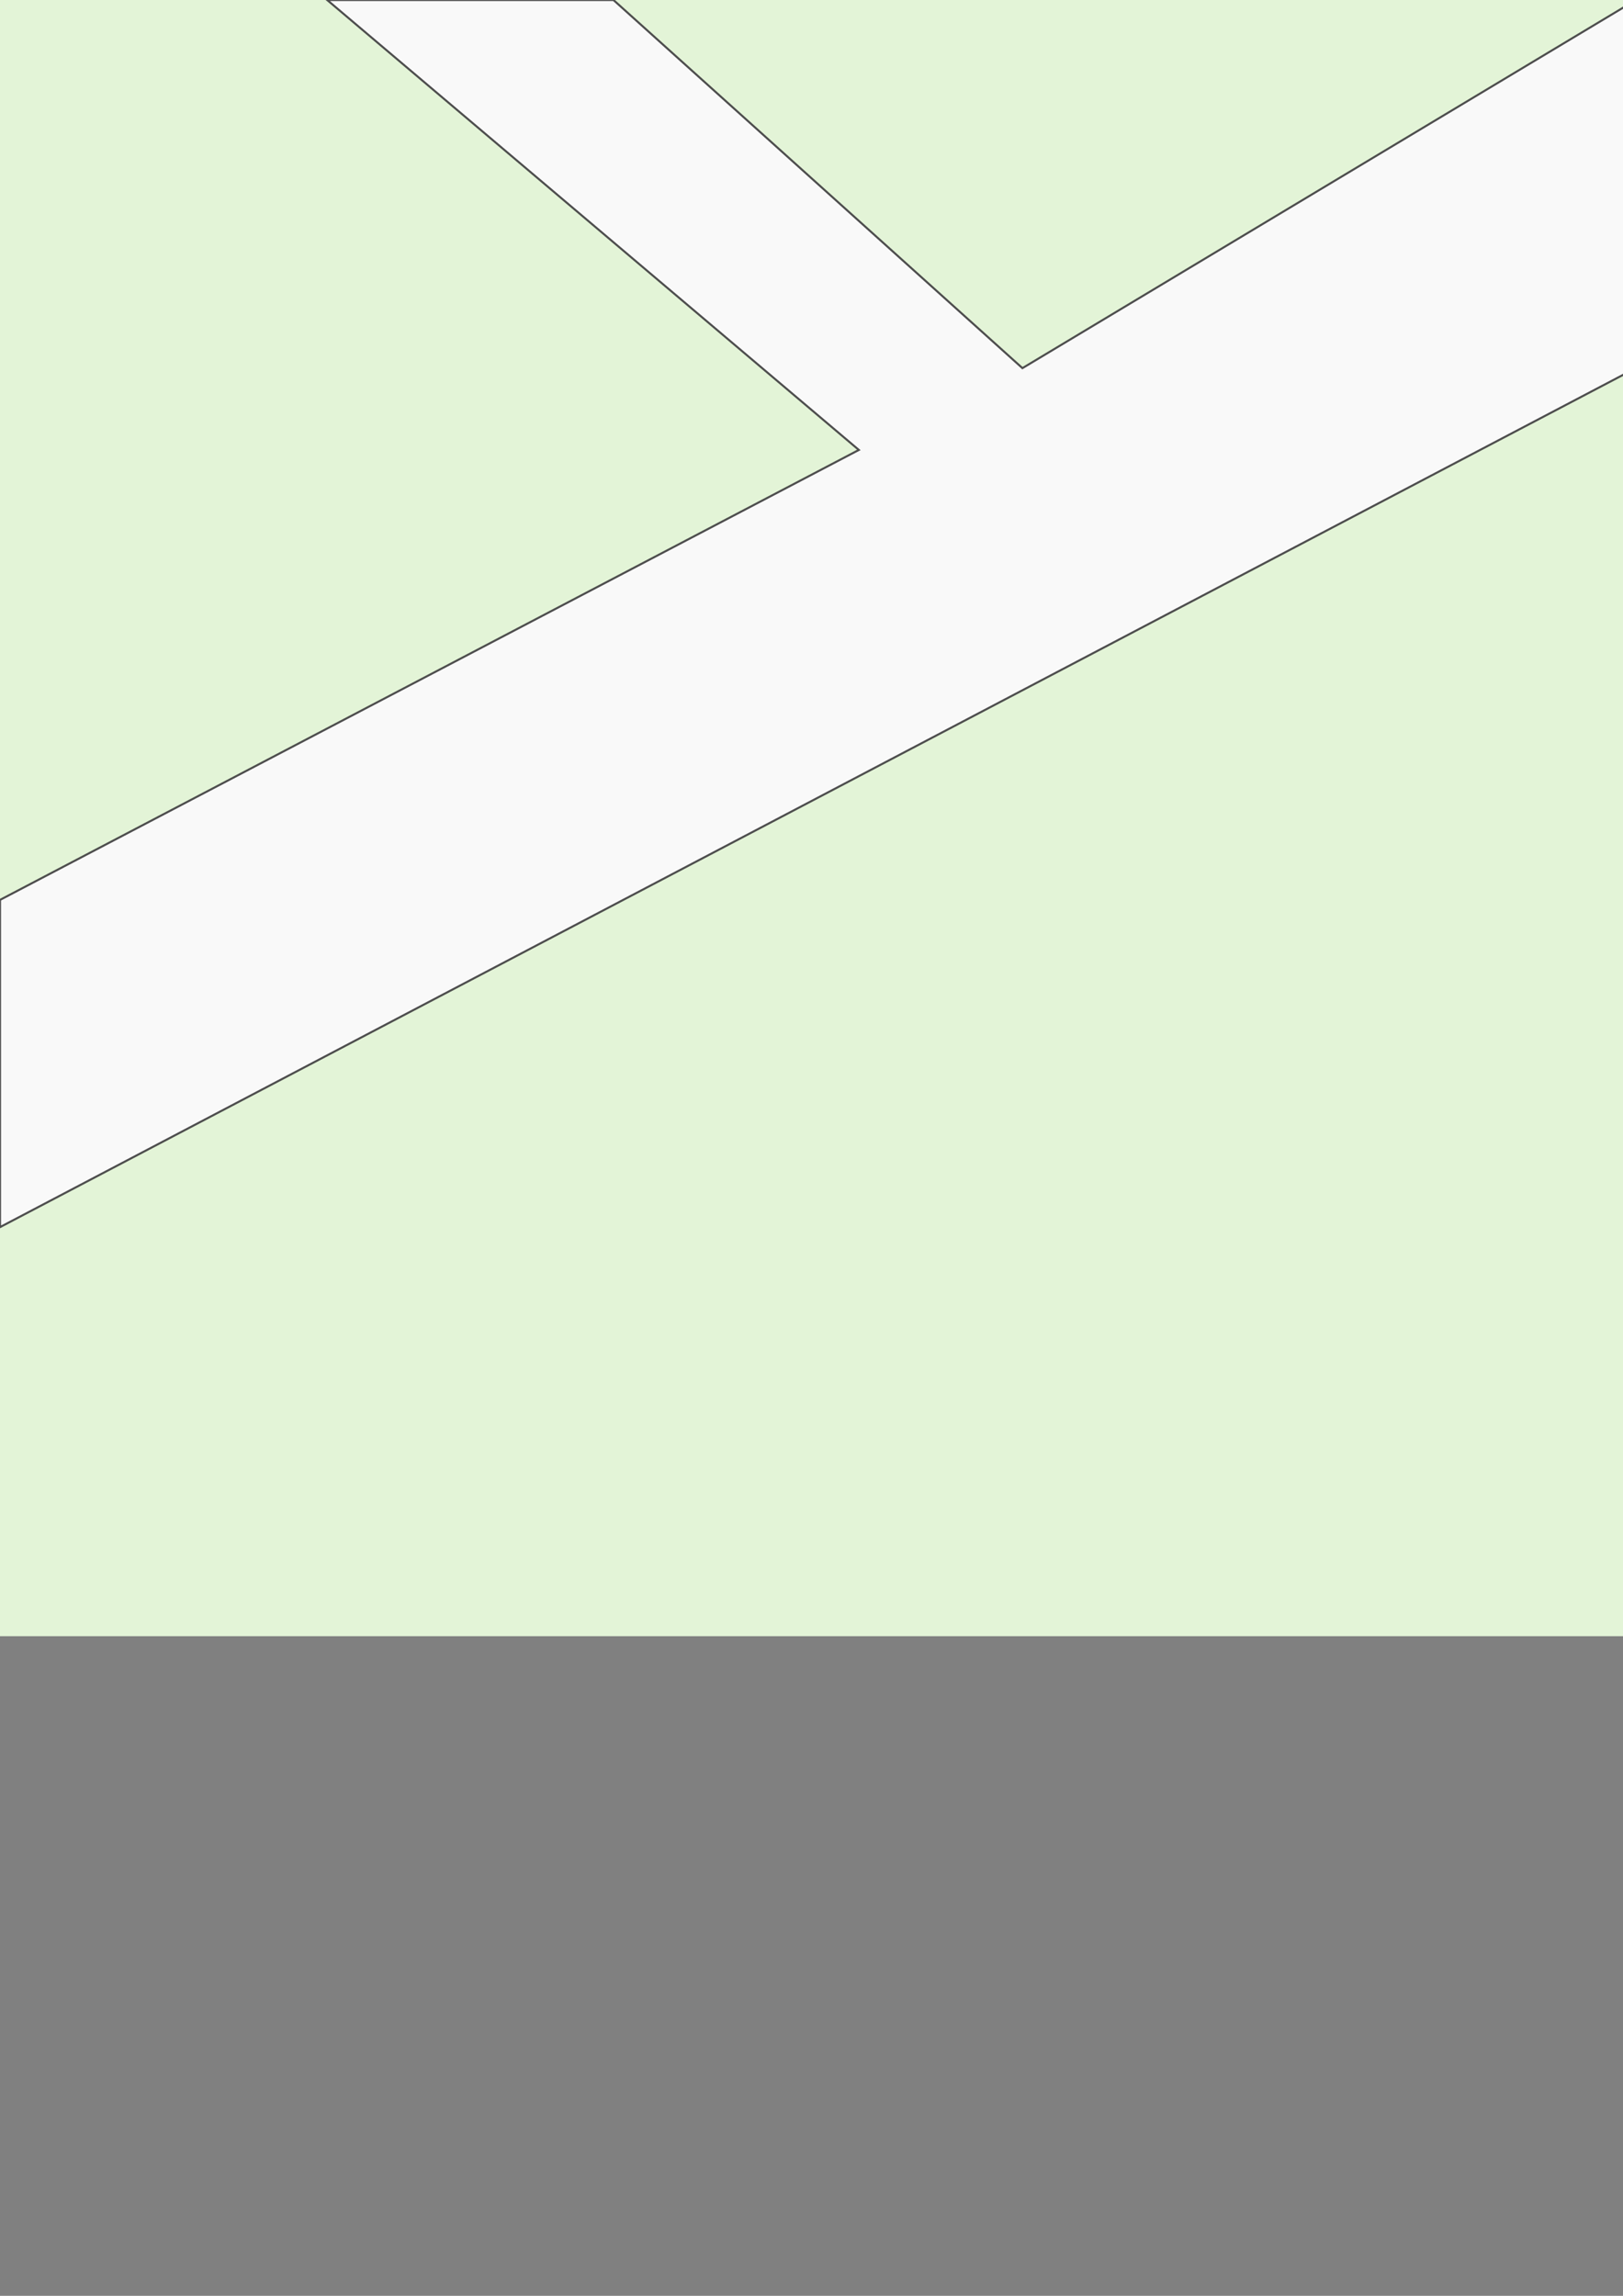 <?xml version="1.0" encoding="UTF-8" standalone="no"?>
<svg
   xmlns:dc="http://purl.org/dc/elements/1.1/"
   xmlns:cc="http://creativecommons.org/ns#"
   xmlns:rdf="http://www.w3.org/1999/02/22-rdf-syntax-ns#"
   xmlns:svg="http://www.w3.org/2000/svg"
   xmlns="http://www.w3.org/2000/svg"
   xmlns:sodipodi="http://sodipodi.sourceforge.net/DTD/sodipodi-0.dtd"
   xmlns:inkscape="http://www.inkscape.org/namespaces/inkscape"
   sodipodi:docname="base0.svg"
   inkscape:version="1.0 (6e3e5246a0, 2020-05-07)"
   id="svg8"
   version="1.1"
   viewBox="0 0 210 297"
   height="297mm"
   width="210mm">
  <rect x="0" y="0" width="210" height="297" fill="#808080" stroke="none"/>
  <defs
     id="defs2" />
  <sodipodi:namedview
     inkscape:document-rotation="0"
     inkscape:window-maximized="1"
     inkscape:window-y="27"
     inkscape:window-x="56"
     inkscape:window-height="656"
     inkscape:window-width="1024"
     showgrid="true"
     inkscape:current-layer="layer1"
     inkscape:document-units="mm"
     inkscape:cy="421.01937"
     inkscape:cx="398.32067"
     inkscape:zoom="0.49497475"
     inkscape:pageshadow="2"
     inkscape:pageopacity="0.0"
     borderopacity="1.0"
     bordercolor="#666666"
     pagecolor="#ffffff"
     id="base">
    <inkscape:grid
       id="grid815"
       type="xygrid" />
  </sodipodi:namedview>
  <g
     id="layer1"
     inkscape:groupmode="layer"
     inkscape:label="Layer 1">
    <rect
       y="0"
       x="0"
       height="211.667"
       width="211.667"
       id="rect878"
       style="opacity:1;fill:#e3f4d7;fill-opacity:1;stroke:none;stroke-width:8;stroke-linecap:square;stroke-linejoin:miter;stroke-miterlimit:4;stroke-dasharray:none;stroke-opacity:1" />
    <path
       id="path11"
       d="M 0,116.417 111.125,58.208 42.333,0 H 79.375 L 132.292,47.625 211.667,0 V 47.625 L 0,158.75 Z"
       style="fill:#f9f9f9;stroke:#4d4d4d;stroke-width:0.265px;stroke-linecap:butt;stroke-linejoin:miter;stroke-opacity:1" />
  </g>
</svg>
